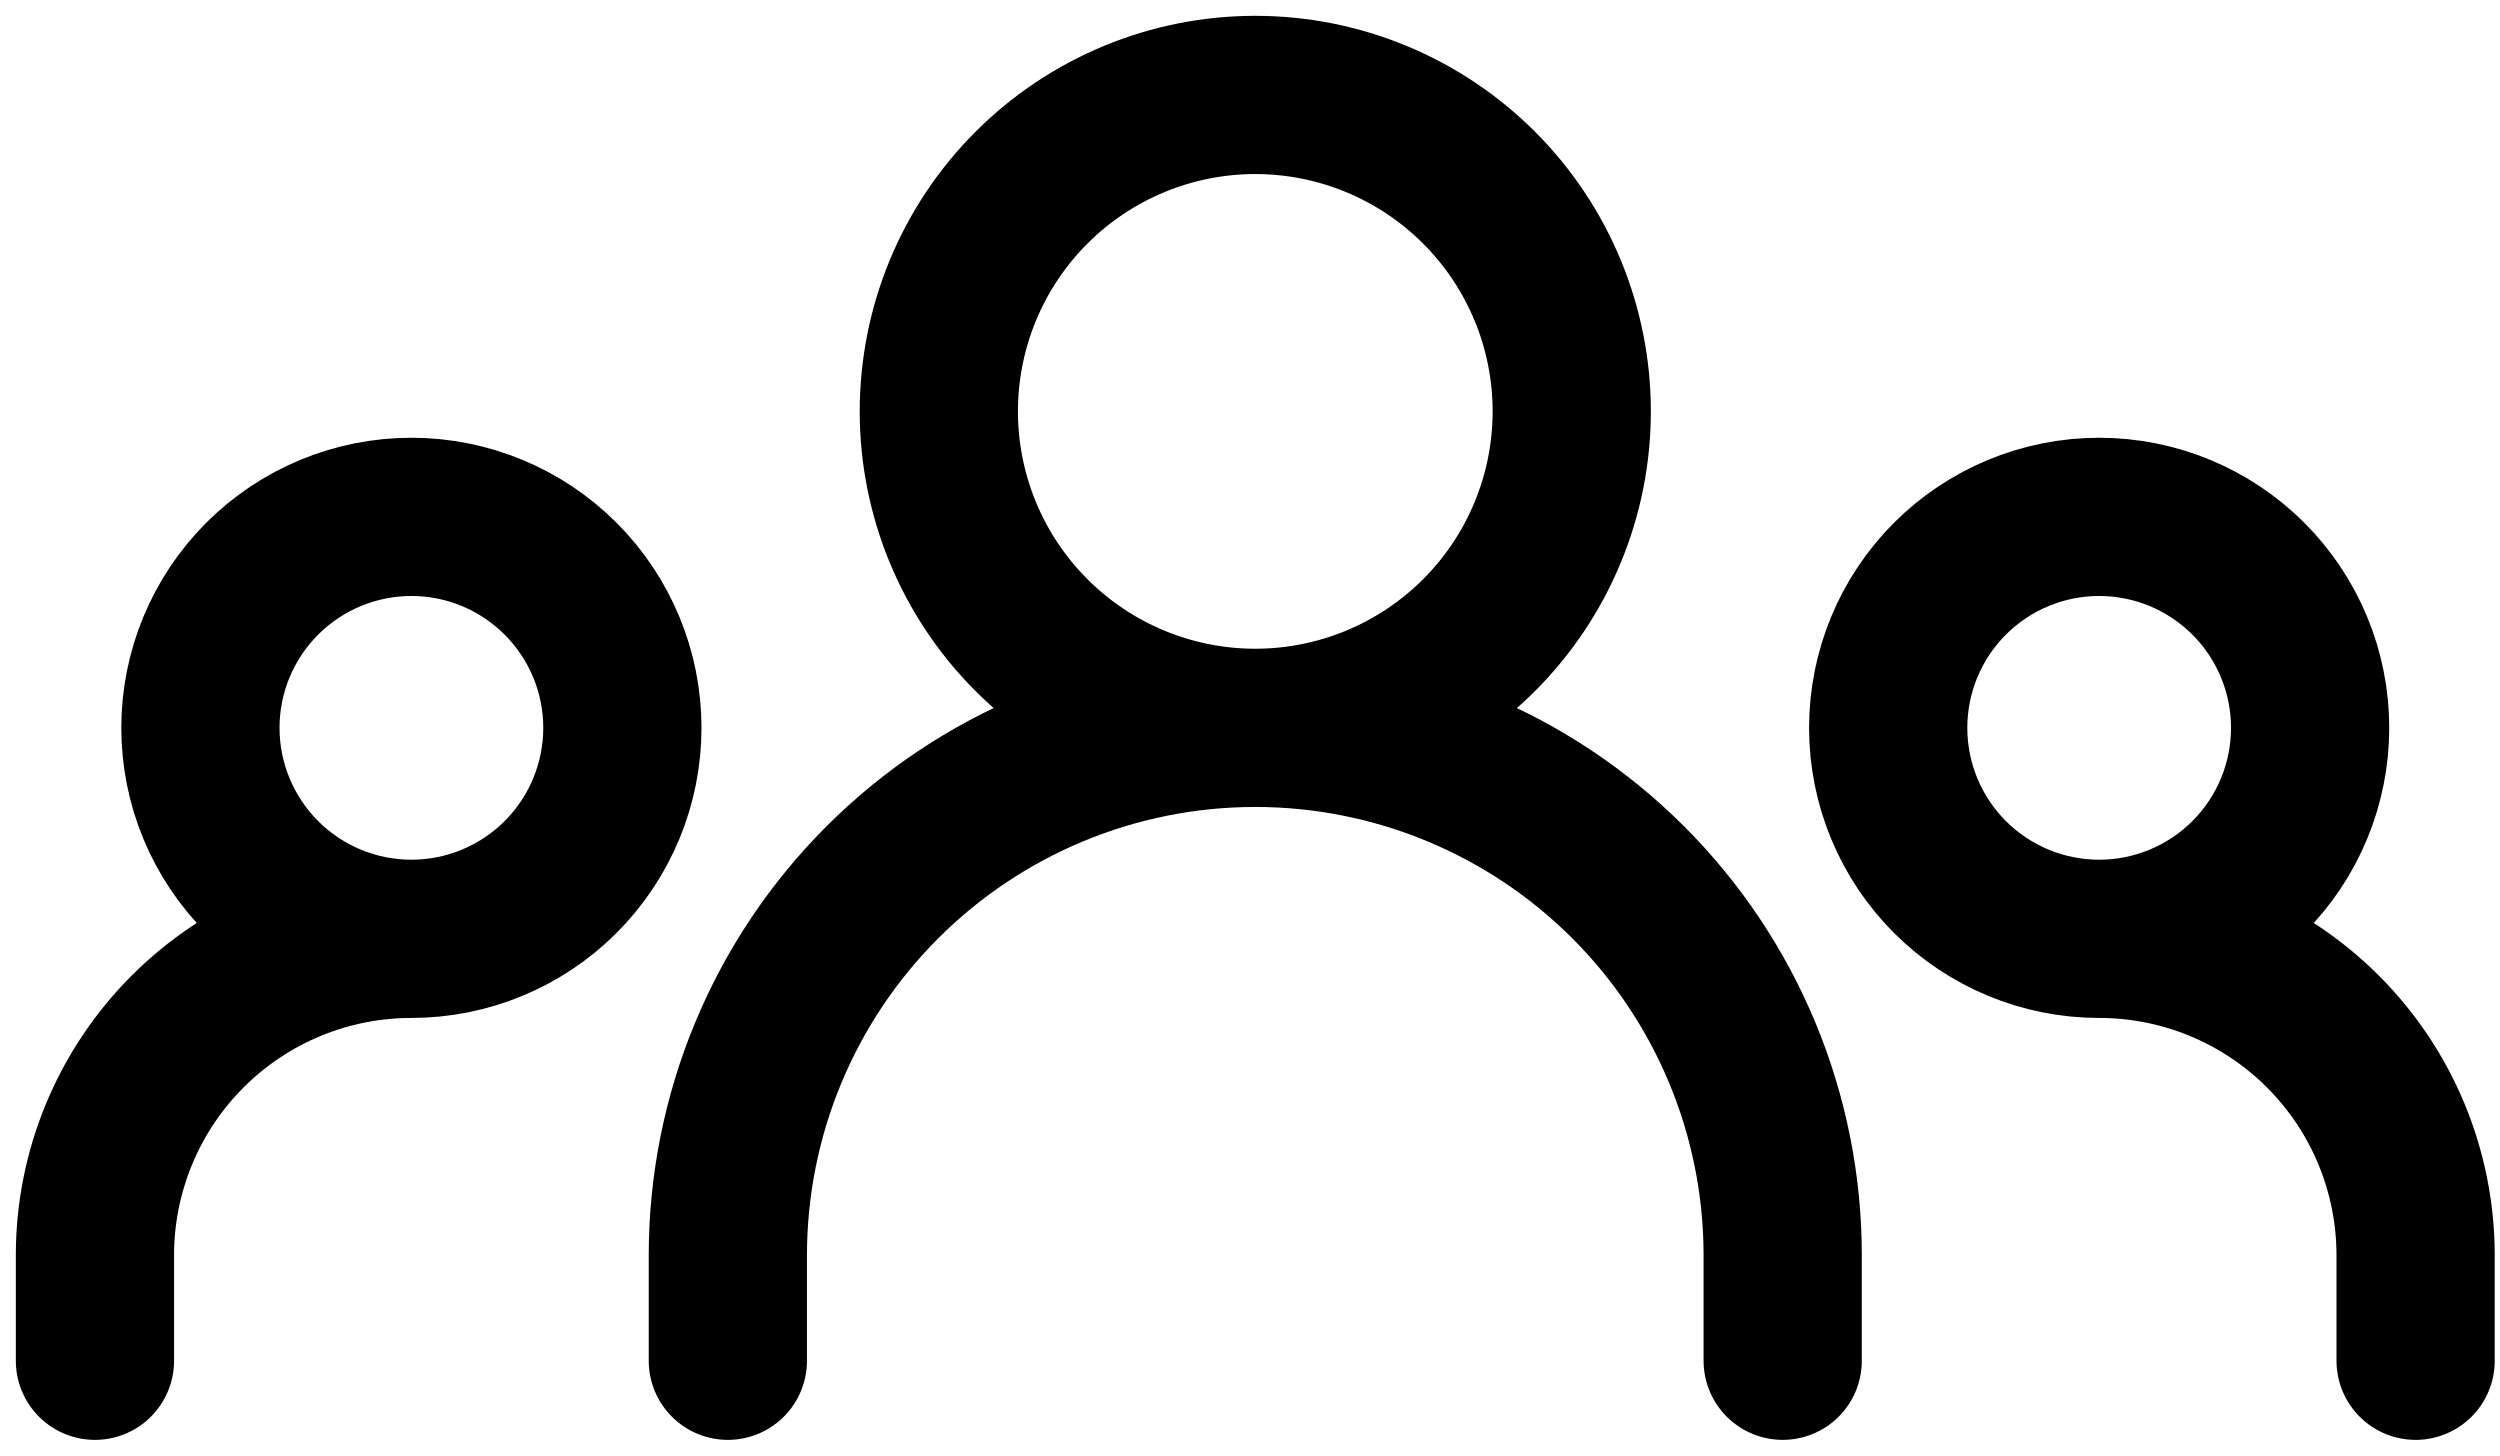 <svg width="79" height="46" viewBox="0 0 79 46" fill="none" xmlns="http://www.w3.org/2000/svg">
<path d="M23 43V39.667C23 35.246 24.756 31.007 27.882 27.882C31.007 24.756 35.246 23 39.667 23M39.667 23C44.087 23 48.326 24.756 51.452 27.882C54.577 31.007 56.333 35.246 56.333 39.667V43M39.667 23C42.319 23 44.862 21.946 46.738 20.071C48.613 18.196 49.667 15.652 49.667 13C49.667 10.348 48.613 7.804 46.738 5.929C44.862 4.054 42.319 3 39.667 3C37.014 3 34.471 4.054 32.596 5.929C30.72 7.804 29.667 10.348 29.667 13C29.667 15.652 30.72 18.196 32.596 20.071C34.471 21.946 37.014 23 39.667 23ZM3 43V39.667C3 37.014 4.054 34.471 5.929 32.596C7.804 30.72 10.348 29.667 13 29.667M13 29.667C14.768 29.667 16.464 28.964 17.714 27.714C18.964 26.464 19.667 24.768 19.667 23C19.667 21.232 18.964 19.536 17.714 18.286C16.464 17.036 14.768 16.333 13 16.333C11.232 16.333 9.536 17.036 8.286 18.286C7.036 19.536 6.333 21.232 6.333 23C6.333 24.768 7.036 26.464 8.286 27.714C9.536 28.964 11.232 29.667 13 29.667ZM76.333 43V39.667C76.333 37.014 75.28 34.471 73.404 32.596C71.529 30.72 68.986 29.667 66.333 29.667M66.333 29.667C68.101 29.667 69.797 28.964 71.047 27.714C72.298 26.464 73 24.768 73 23C73 21.232 72.298 19.536 71.047 18.286C69.797 17.036 68.101 16.333 66.333 16.333C64.565 16.333 62.87 17.036 61.619 18.286C60.369 19.536 59.667 21.232 59.667 23C59.667 24.768 60.369 26.464 61.619 27.714C62.87 28.964 64.565 29.667 66.333 29.667Z" stroke="black" stroke-width="5" stroke-linecap="round" stroke-linejoin="round"/>
</svg>
